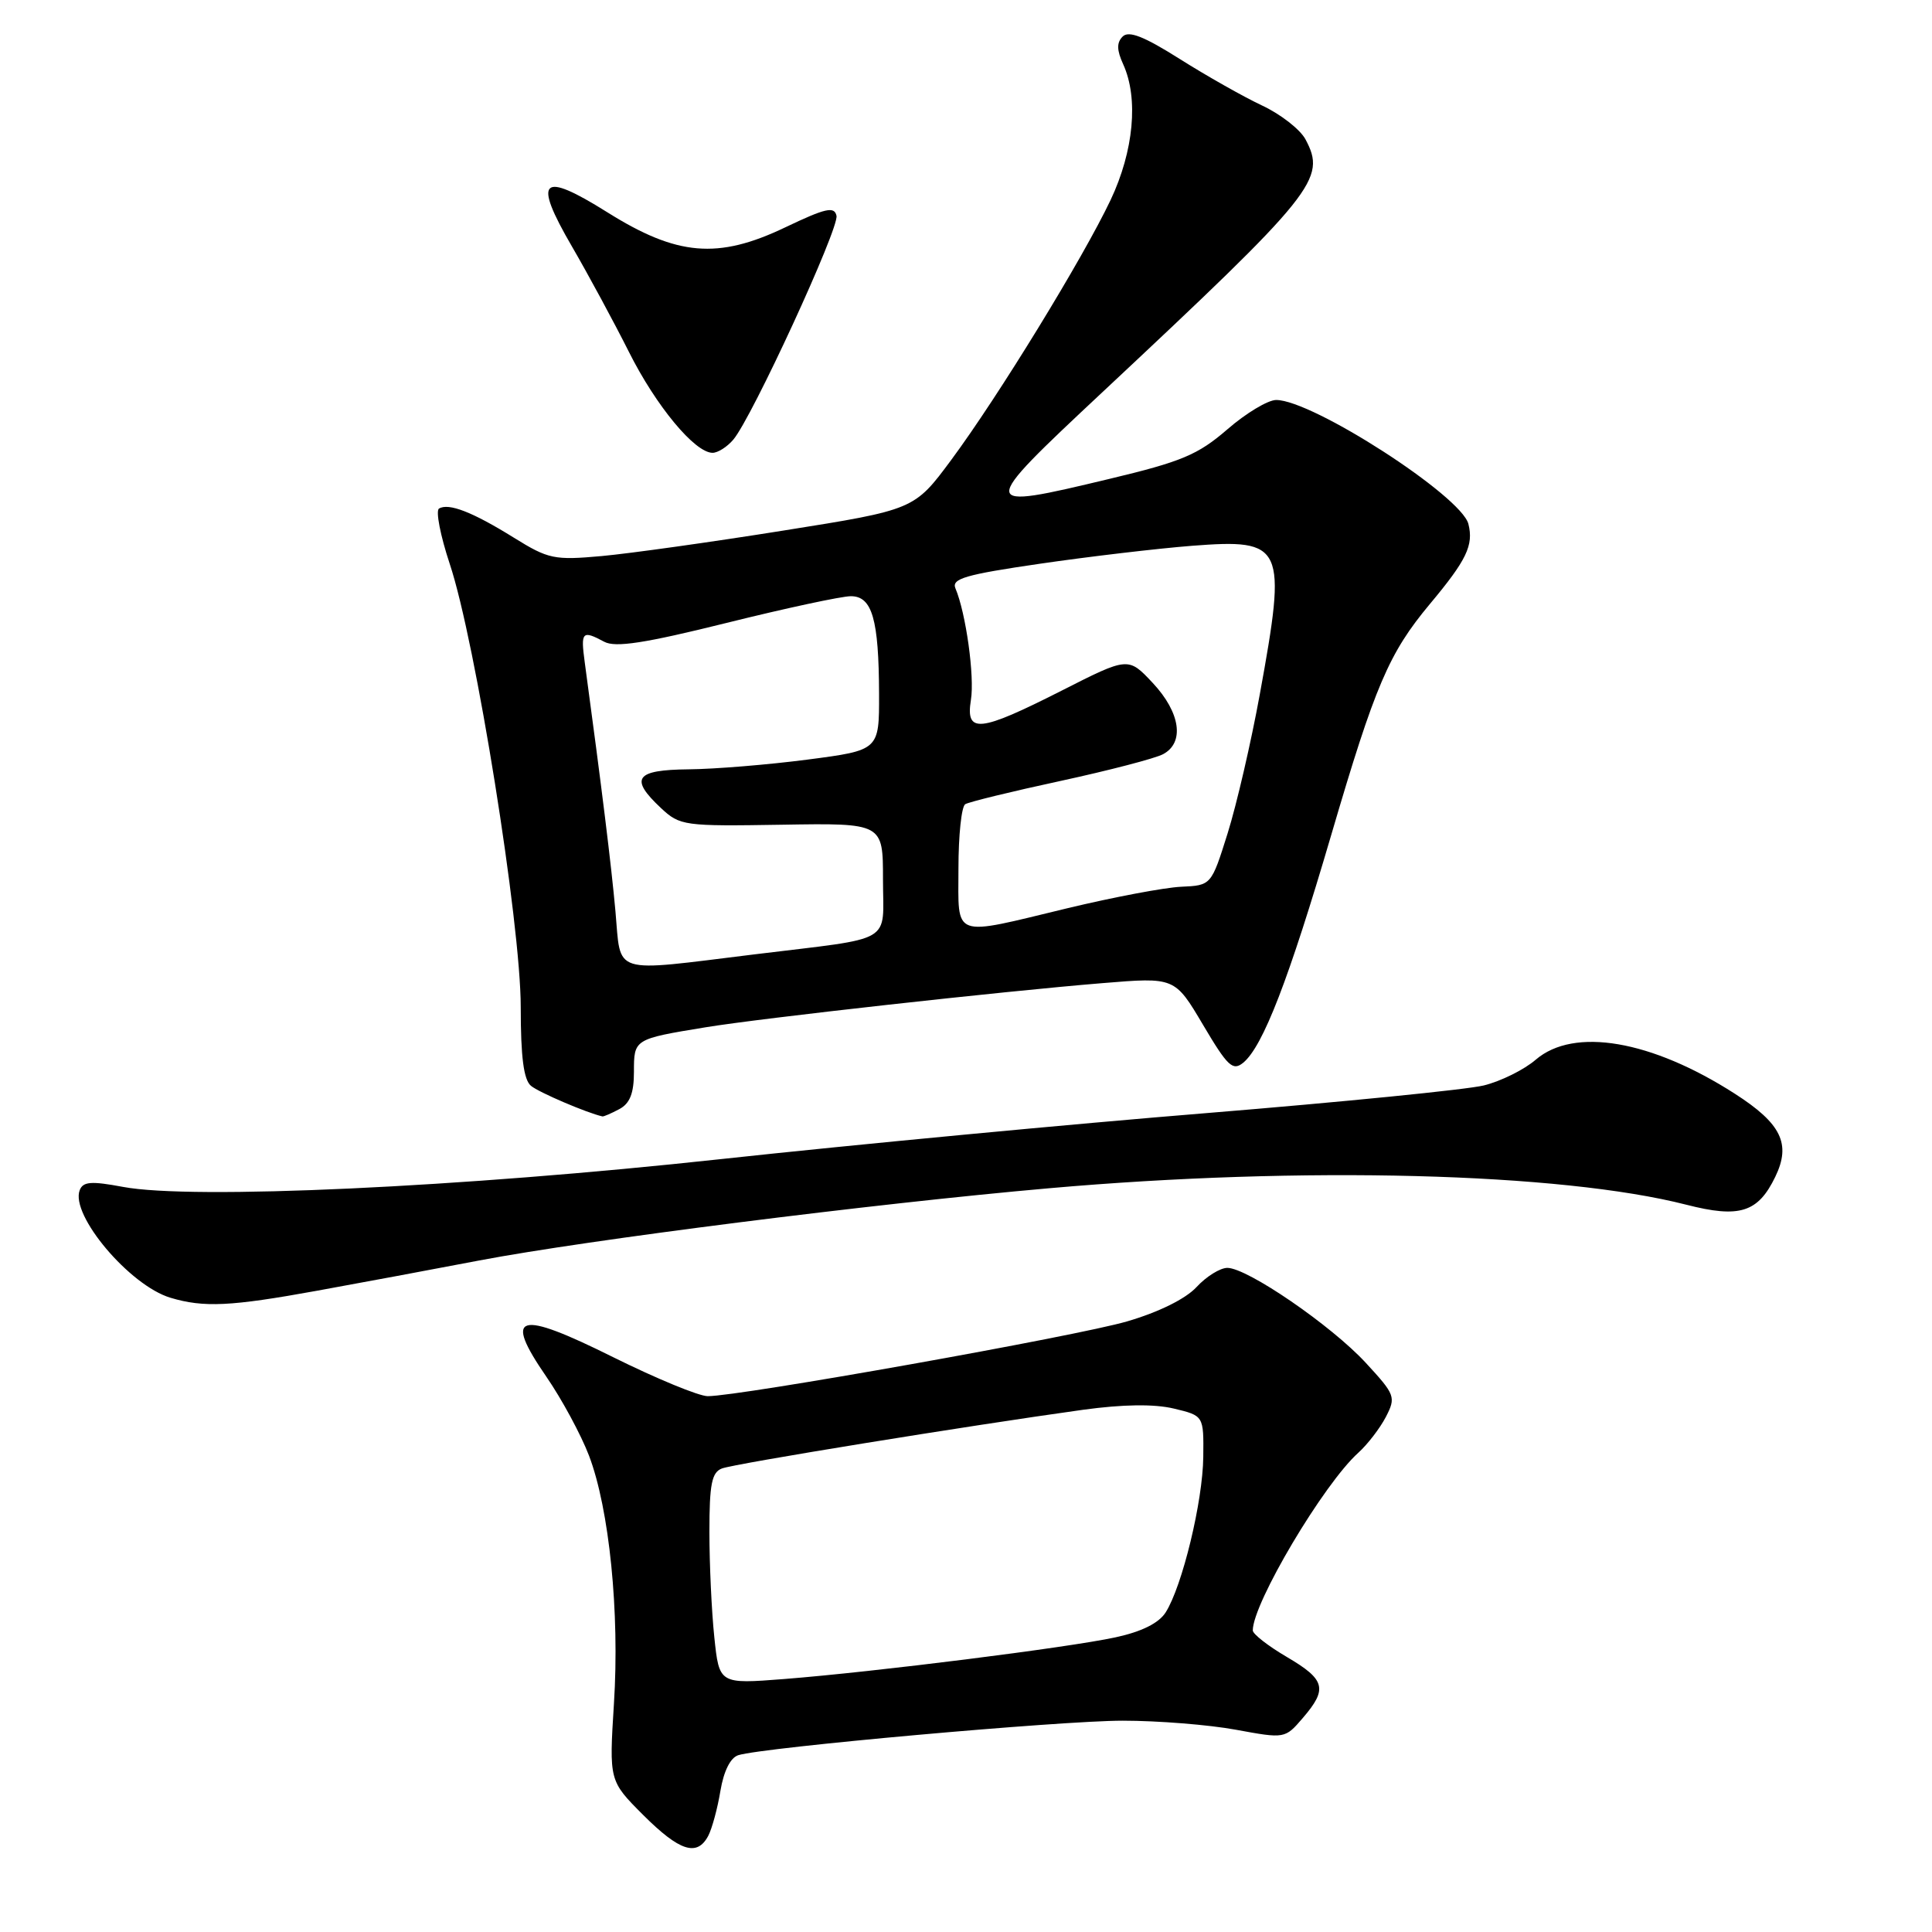 <?xml version="1.0" encoding="UTF-8" standalone="no"?>
<!DOCTYPE svg PUBLIC "-//W3C//DTD SVG 1.1//EN" "http://www.w3.org/Graphics/SVG/1.1/DTD/svg11.dtd" >
<svg xmlns="http://www.w3.org/2000/svg" xmlns:xlink="http://www.w3.org/1999/xlink" version="1.1" viewBox="0 0 256 256">
 <g >
 <path fill="currentColor"
d=" M 93.85 243.25 C 94.35 242.29 95.08 239.61 95.46 237.29 C 95.90 234.67 96.79 232.89 97.83 232.57 C 101.19 231.53 140.51 228.00 148.77 228.00 C 153.44 228.00 160.19 228.54 163.77 229.20 C 170.25 230.39 170.27 230.39 172.63 227.64 C 175.95 223.78 175.63 222.56 170.50 219.55 C 168.03 218.10 166.00 216.52 166.00 216.04 C 166.00 212.43 175.39 196.63 179.98 192.50 C 181.20 191.40 182.84 189.27 183.63 187.76 C 184.99 185.12 184.88 184.82 180.98 180.59 C 176.42 175.64 165.28 168.00 162.63 168.00 C 161.68 168.00 159.84 169.14 158.55 170.54 C 157.11 172.10 153.53 173.87 149.35 175.09 C 142.70 177.04 98.05 185.00 93.78 185.00 C 92.61 185.00 86.99 182.68 81.28 179.85 C 68.56 173.52 66.65 174.07 72.38 182.40 C 74.44 185.39 76.99 190.11 78.05 192.89 C 80.74 199.96 82.12 213.66 81.35 225.74 C 80.71 235.97 80.71 235.97 85.22 240.49 C 90.05 245.31 92.37 246.06 93.85 243.25 Z  M 42.00 171.03 C 47.78 169.98 57.45 168.18 63.50 167.02 C 77.80 164.30 115.56 159.51 139.00 157.45 C 172.57 154.49 206.80 155.38 223.44 159.63 C 230.50 161.44 232.94 160.67 235.23 155.94 C 237.35 151.57 236.04 148.88 229.87 144.92 C 218.81 137.82 208.56 136.07 203.50 140.41 C 201.96 141.74 198.85 143.28 196.60 143.83 C 194.34 144.38 177.88 146.02 160.00 147.48 C 142.12 148.93 113.10 151.68 95.50 153.59 C 61.06 157.34 25.47 158.99 16.30 157.27 C 12.08 156.48 11.00 156.56 10.56 157.71 C 9.30 161.00 17.18 170.34 22.59 171.96 C 27.01 173.28 30.55 173.11 42.00 171.03 Z  M 82.07 146.96 C 83.47 146.21 84.00 144.86 84.00 142.03 C 84.00 137.68 83.99 137.68 93.50 136.12 C 100.77 134.92 132.84 131.35 146.09 130.27 C 155.67 129.48 155.67 129.48 159.41 135.80 C 162.67 141.31 163.35 141.95 164.74 140.81 C 167.35 138.65 170.77 129.81 176.40 110.62 C 182.22 90.78 184.03 86.55 189.47 80.03 C 194.33 74.22 195.28 72.25 194.57 69.43 C 193.64 65.72 173.92 53.00 169.10 53.00 C 168.01 53.00 165.09 54.75 162.62 56.90 C 158.73 60.26 156.58 61.17 146.98 63.46 C 129.48 67.65 129.47 67.51 146.04 52.00 C 174.36 25.50 175.79 23.72 172.98 18.46 C 172.28 17.15 169.69 15.13 167.23 13.98 C 164.76 12.82 159.85 10.04 156.30 7.80 C 151.60 4.83 149.57 4.03 148.76 4.84 C 147.95 5.65 147.97 6.64 148.83 8.52 C 150.88 13.03 150.23 20.01 147.16 26.50 C 143.48 34.25 132.27 52.54 126.03 60.96 C 121.15 67.54 121.15 67.54 103.82 70.30 C 94.30 71.82 83.46 73.34 79.74 73.68 C 73.42 74.25 72.67 74.09 68.08 71.24 C 62.61 67.84 59.44 66.61 58.17 67.39 C 57.71 67.68 58.35 70.97 59.59 74.71 C 63.01 84.93 69.00 122.35 69.00 133.44 C 69.00 140.06 69.39 143.08 70.36 143.88 C 71.40 144.75 77.77 147.47 79.82 147.93 C 79.99 147.97 81.00 147.53 82.07 146.96 Z  M 97.17 58.25 C 99.64 55.34 111.20 30.25 110.84 28.59 C 110.56 27.31 109.40 27.57 104.04 30.13 C 95.12 34.39 89.72 33.93 80.46 28.12 C 71.68 22.62 70.57 23.69 75.78 32.65 C 77.97 36.42 81.36 42.70 83.33 46.62 C 86.92 53.79 92.07 60.00 94.42 60.00 C 95.12 60.00 96.36 59.21 97.17 58.25 Z  M 94.65 216.93 C 94.29 213.51 94.00 207.22 94.00 202.96 C 94.00 196.67 94.31 195.09 95.66 194.58 C 97.32 193.94 128.39 188.90 143.53 186.80 C 148.80 186.08 152.92 186.02 155.53 186.64 C 159.50 187.59 159.50 187.59 159.44 193.04 C 159.38 198.95 156.66 210.18 154.45 213.66 C 153.54 215.08 151.27 216.21 147.79 216.96 C 141.49 218.32 115.99 221.53 103.90 222.48 C 95.30 223.15 95.30 223.15 94.65 216.93 Z  M 81.55 120.75 C 80.99 114.56 79.76 104.60 77.48 87.75 C 76.93 83.69 77.14 83.47 80.07 85.04 C 81.55 85.83 85.45 85.23 96.27 82.54 C 104.11 80.59 111.52 79.00 112.74 79.00 C 115.57 79.00 116.45 82.05 116.48 91.96 C 116.50 99.41 116.50 99.41 107.00 100.65 C 101.78 101.33 94.69 101.91 91.25 101.94 C 84.17 102.01 83.37 103.13 87.59 107.08 C 90.10 109.42 90.64 109.49 103.59 109.28 C 117.00 109.06 117.00 109.06 117.00 116.51 C 117.00 125.20 118.79 124.15 99.96 126.46 C 80.78 128.81 82.32 129.29 81.55 120.75 Z  M 127.00 115.06 C 127.00 110.69 127.40 106.87 127.90 106.56 C 128.39 106.26 134.07 104.87 140.52 103.48 C 146.97 102.08 153.09 100.49 154.12 99.93 C 156.99 98.40 156.41 94.41 152.75 90.50 C 149.50 87.03 149.50 87.03 140.66 91.52 C 129.75 97.05 127.93 97.24 128.65 92.75 C 129.16 89.65 127.99 81.24 126.60 77.96 C 126.06 76.68 127.90 76.14 137.78 74.70 C 144.29 73.75 153.37 72.68 157.95 72.32 C 170.16 71.38 170.54 72.22 166.93 92.00 C 165.78 98.33 163.86 106.61 162.67 110.41 C 160.50 117.32 160.50 117.32 156.50 117.50 C 154.30 117.60 147.55 118.88 141.50 120.33 C 125.95 124.08 127.00 124.46 127.00 115.06 Z "/>
</g>
</svg>